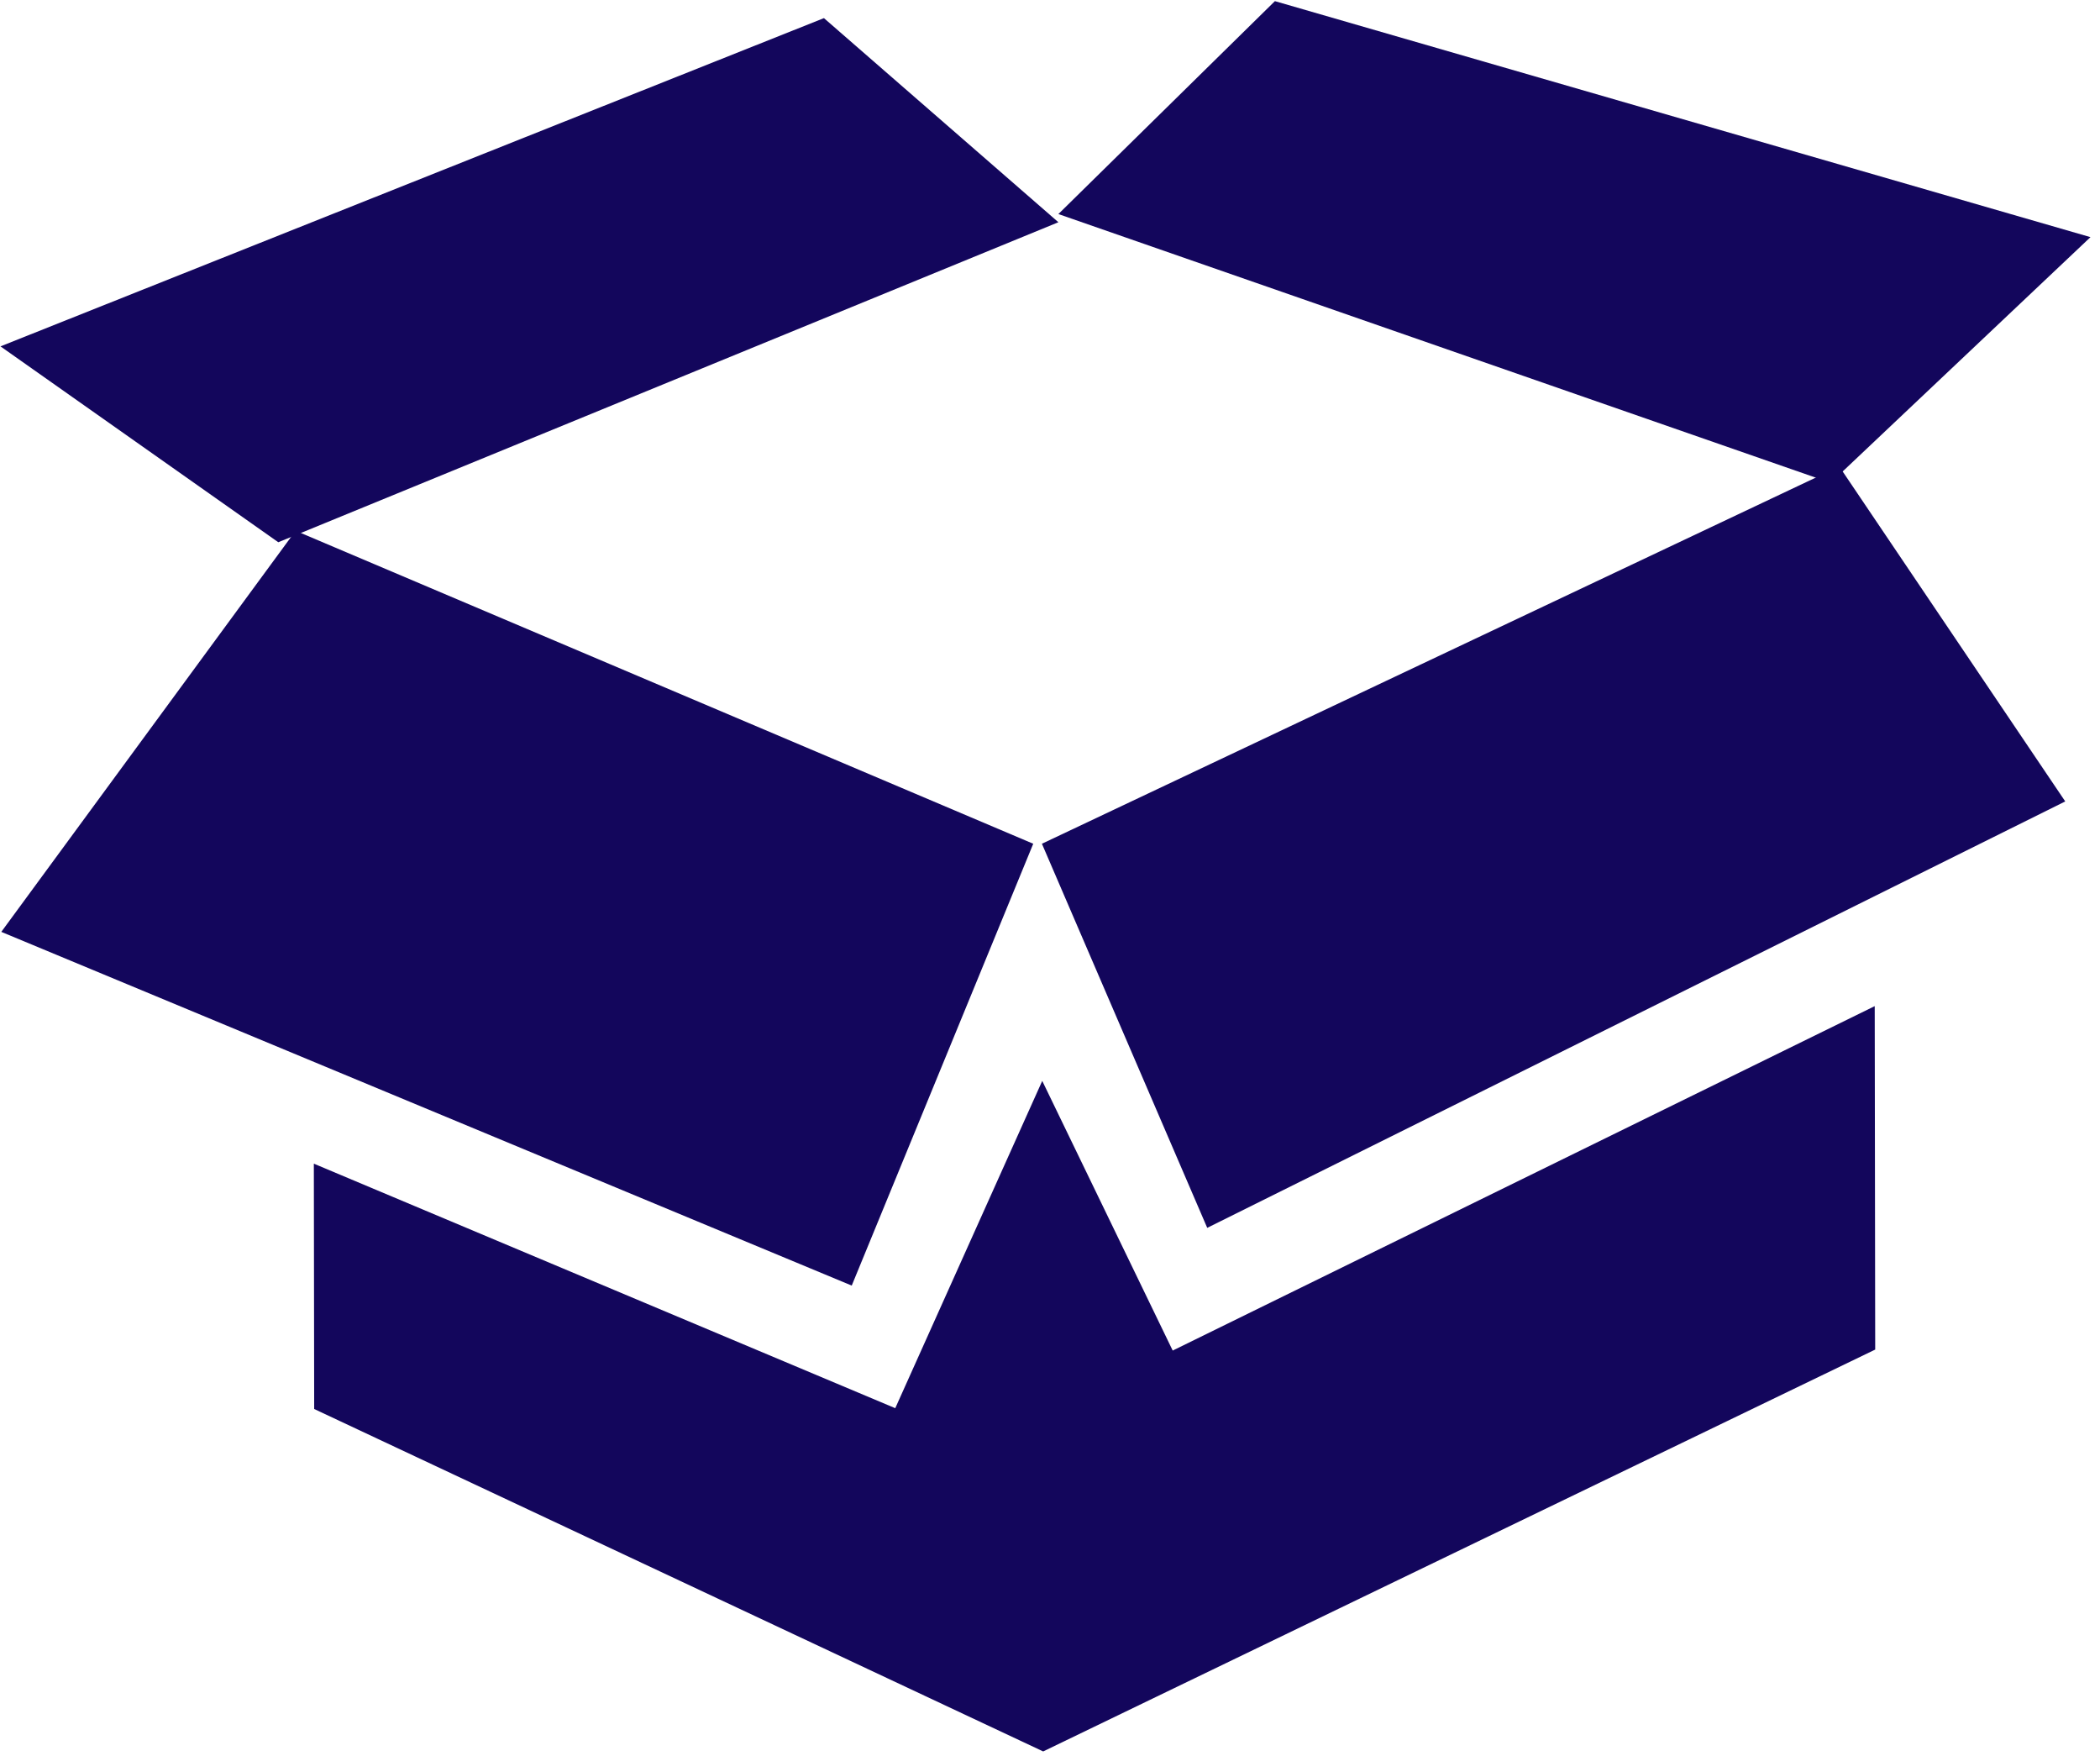 <svg width="262" height="219" viewBox="0 0 262 219" fill="none" xmlns="http://www.w3.org/2000/svg">
<path d="M0.162 116.236L36.881 66.204L128.909 105.244L106.263 160.356L0.162 116.236Z" fill="#13065C"/>
<path d="M150.616 153.154L129.991 105.243L229.472 58.184L257.663 99.964L150.616 153.154Z" fill="#13065C"/>
<path d="M132.045 26.7L159.059 0.142L260.811 29.58L228.393 60.225L132.045 26.7Z" fill="#13065C"/>
<path d="M34.719 67.635L0.06 43.204L102.796 2.26L132.047 27.72L34.719 67.635Z" fill="#13065C"/>
<path d="M39.198 175.749L39.155 145.149L111.694 175.648L130.032 134.822L146.309 168.46L233.894 125.498L233.954 168.338L130.149 218.462L39.198 175.749Z" fill="#13065C"/>
</svg>
